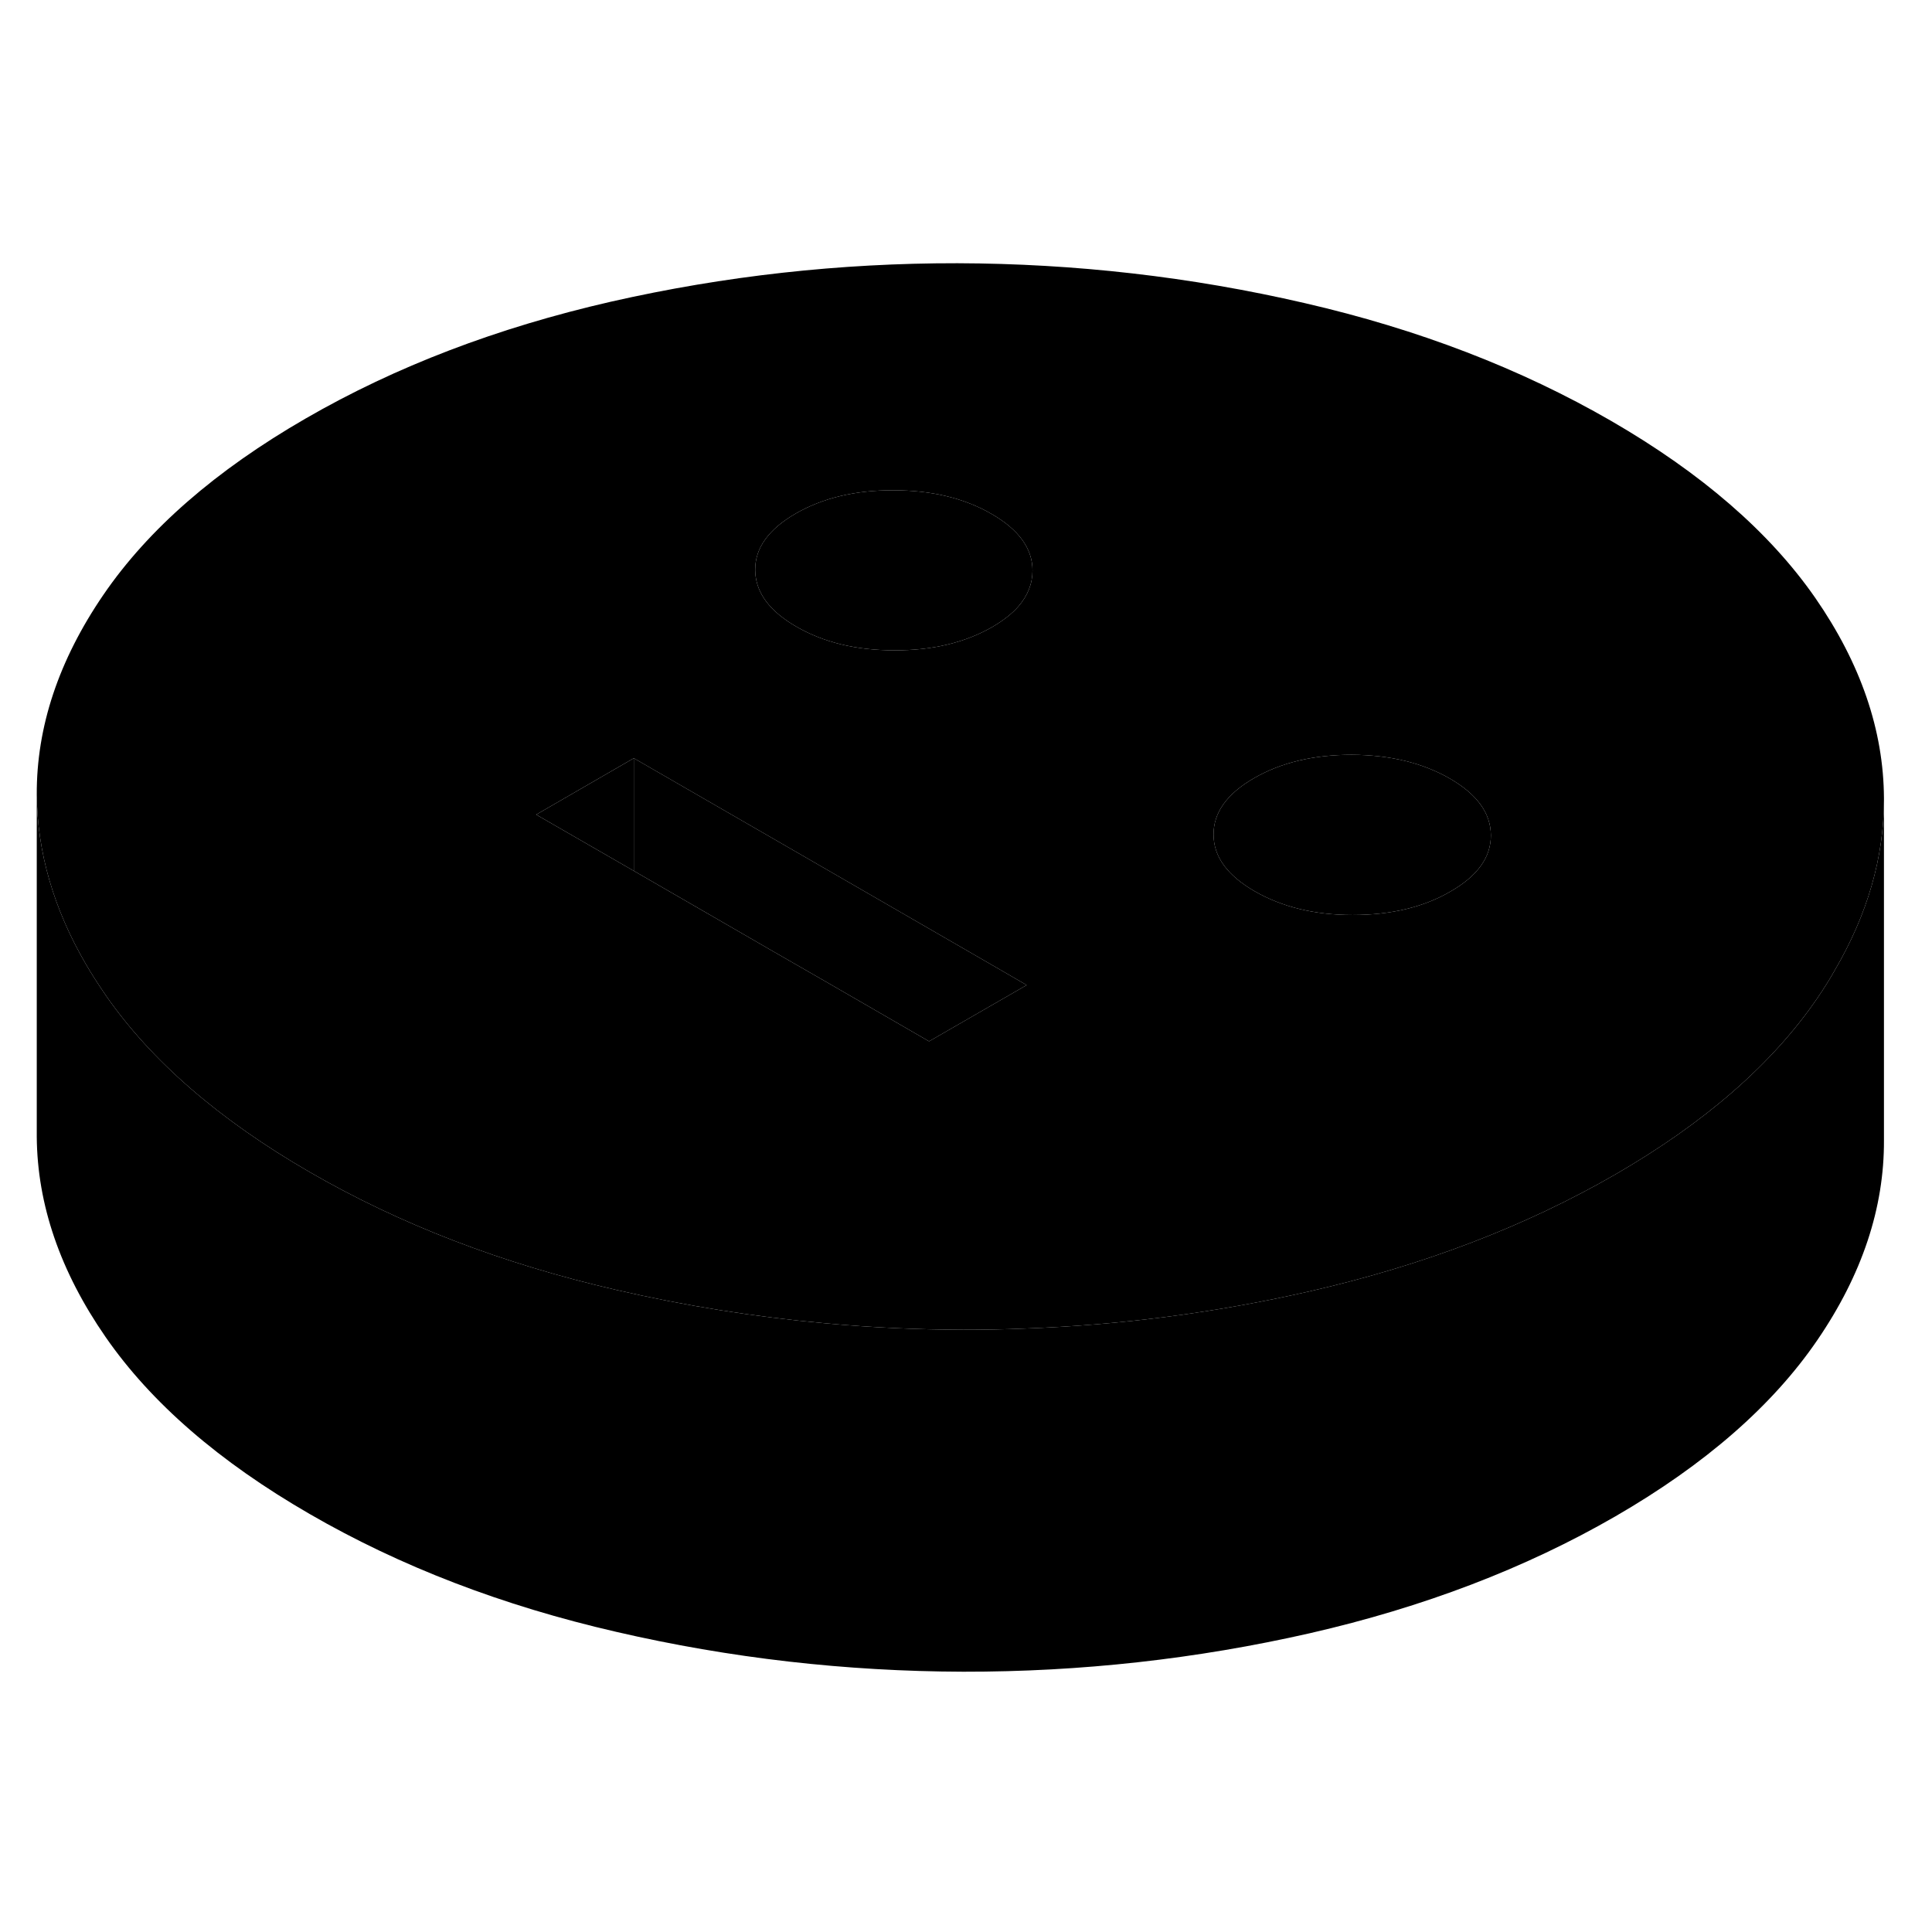 <svg width="24" height="24" viewBox="0 0 113 88" class="pr-icon-iso-duotone-secondary" xmlns="http://www.w3.org/2000/svg" stroke-width="1px" stroke-linecap="round" stroke-linejoin="round">
    <path d="M106.17 22.466C103.5 18.626 99.52 15.176 94.23 12.116C88.93 9.056 82.95 6.756 76.3 5.226C69.64 3.686 62.87 2.916 56 2.896C49.13 2.886 42.38 3.636 35.73 5.146C29.09 6.666 23.14 8.936 17.88 11.976C12.61 15.016 8.67 18.456 6.05 22.286C3.43 26.116 2.13 30.026 2.15 33.986C2.18 37.336 3.13 40.646 5.03 43.906C5.38 44.506 5.77 45.106 6.18 45.706C8.84 49.546 12.82 52.996 18.12 56.056C23.41 59.116 29.39 61.416 36.05 62.946C40.08 63.876 44.15 64.526 48.26 64.896C50.93 65.146 53.63 65.266 56.34 65.276C57.53 65.276 58.72 65.256 59.9 65.206C65.55 65.006 71.12 64.276 76.61 63.026C83.25 61.506 89.2 59.236 94.47 56.196C99.73 53.156 103.67 49.716 106.29 45.886C106.66 45.346 107 44.806 107.31 44.256C109.23 40.976 110.19 37.646 110.19 34.276V34.186C110.17 30.216 108.83 26.306 106.17 22.466ZM54.34 48.406L48.32 44.926L45.24 43.156L37.07 38.436L31.36 35.146L37.07 31.846L46.74 37.426L58.22 44.056L60.05 45.116L54.34 48.406ZM59.55 22.986C59.17 23.416 58.66 23.806 58.03 24.176C56.44 25.086 54.53 25.546 52.31 25.536C50.08 25.536 48.17 25.076 46.57 24.146C46.2 23.936 45.87 23.706 45.59 23.476C44.65 22.706 44.18 21.826 44.17 20.836C44.16 19.556 44.95 18.456 46.54 17.536C48.12 16.626 50.03 16.166 52.26 16.176C54.48 16.176 56.4 16.636 57.99 17.556C59.59 18.476 60.39 19.586 60.39 20.866C60.39 21.636 60.11 22.346 59.55 22.986ZM84.83 39.646C83.25 40.566 81.34 41.016 79.11 41.016C76.88 41.016 74.98 40.546 73.38 39.626C71.79 38.706 70.98 37.606 70.98 36.316C70.97 35.036 71.76 33.926 73.34 33.016C74.93 32.096 76.84 31.646 79.06 31.646C81.29 31.656 83.2 32.116 84.8 33.036C86.39 33.956 87.19 35.056 87.2 36.346C87.21 37.636 86.42 38.736 84.83 39.646Z" class="pr-icon-iso-duotone-primary-stroke" stroke-linejoin="round"/>
    <path d="M87.2 36.346C87.21 37.636 86.42 38.736 84.83 39.646C83.25 40.566 81.34 41.016 79.11 41.016C76.88 41.016 74.98 40.546 73.38 39.626C71.79 38.706 70.98 37.606 70.98 36.316C70.97 35.036 71.76 33.926 73.34 33.016C74.93 32.096 76.84 31.646 79.06 31.646C81.29 31.656 83.2 32.116 84.8 33.036C86.39 33.956 87.19 35.056 87.2 36.346Z" class="pr-icon-iso-duotone-primary-stroke" stroke-linejoin="round"/>
    <path d="M60.39 20.866C60.39 21.636 60.11 22.346 59.55 22.986C59.17 23.416 58.66 23.806 58.03 24.176C56.44 25.086 54.53 25.546 52.31 25.536C50.08 25.536 48.17 25.076 46.57 24.146C46.2 23.936 45.87 23.706 45.59 23.476C44.65 22.706 44.18 21.826 44.17 20.836C44.16 19.556 44.95 18.456 46.54 17.536C48.12 16.626 50.03 16.166 52.26 16.176C54.48 16.176 56.4 16.636 57.99 17.556C59.59 18.476 60.39 19.586 60.39 20.866Z" class="pr-icon-iso-duotone-primary-stroke" stroke-linejoin="round"/>
    <path d="M60.05 45.116L54.34 48.406L48.32 44.926L45.24 43.156L37.07 38.436V31.846L46.74 37.426L58.22 44.056L60.05 45.116Z" class="pr-icon-iso-duotone-primary-stroke" stroke-linejoin="round"/>
    <path d="M37.07 31.846V38.436L31.36 35.146L37.07 31.846Z" class="pr-icon-iso-duotone-primary-stroke" stroke-linejoin="round"/>
    <path d="M110.19 34.276V54.186C110.21 58.146 108.91 62.056 106.29 65.886C103.67 69.716 99.73 73.156 94.47 76.196C89.2 79.236 83.25 81.506 76.61 83.026C69.97 84.536 63.21 85.286 56.34 85.276C49.47 85.256 42.71 84.486 36.05 82.946C29.39 81.416 23.41 79.116 18.12 76.056C12.82 72.996 8.84 69.546 6.18 65.706C3.52 61.866 2.18 57.956 2.15 53.986V33.986C2.18 37.336 3.13 40.646 5.03 43.906C5.38 44.506 5.77 45.106 6.18 45.706C8.84 49.546 12.82 52.996 18.12 56.056C23.41 59.116 29.39 61.416 36.05 62.946C40.08 63.876 44.15 64.526 48.26 64.896C50.93 65.146 53.63 65.266 56.34 65.276C57.53 65.276 58.72 65.256 59.9 65.206C65.55 65.006 71.12 64.276 76.61 63.026C83.25 61.506 89.2 59.236 94.47 56.196C99.73 53.156 103.67 49.716 106.29 45.886C106.66 45.346 107 44.806 107.31 44.256C109.23 40.976 110.19 37.646 110.19 34.276Z" class="pr-icon-iso-duotone-primary-stroke" stroke-linejoin="round"/>
</svg>